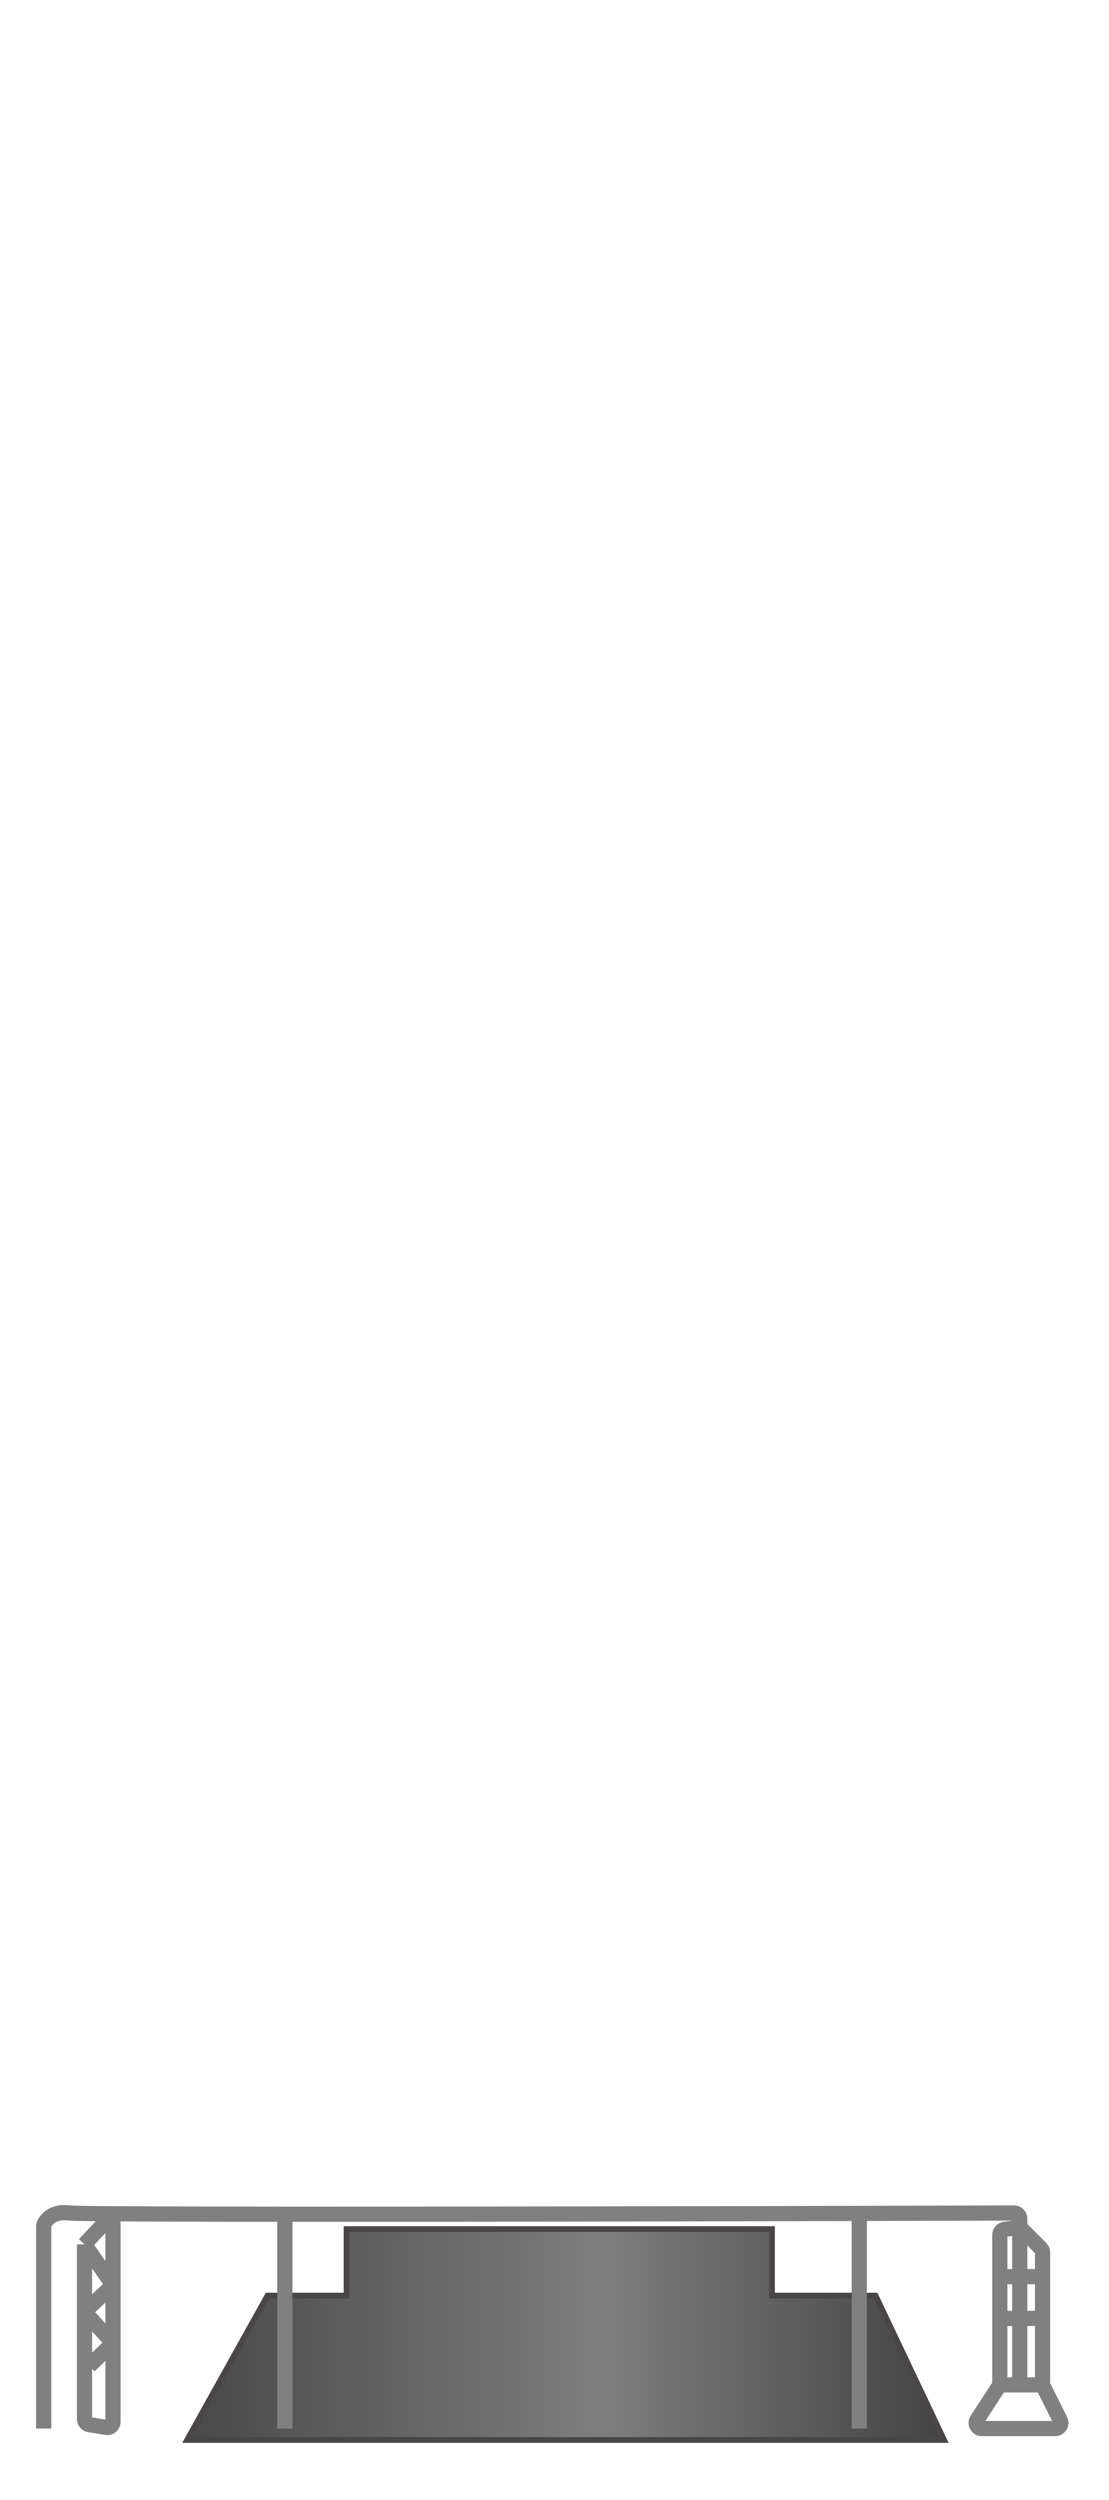 <svg width="584" height="1316" viewBox="0 0 584 1316" fill="none" xmlns="http://www.w3.org/2000/svg">
<g filter="url(#filter0_di_174_148)">
<path d="M499.5 1278L462 1199H408V1164H181V1199H140L96 1278H499.5Z" fill="url(#paint0_linear_174_148)"/>
<path d="M182.5 1199V1165.5H406.5V1199V1200.5H408H461.052L497.128 1276.5H98.552L140.882 1200.5H181H182.5V1199Z" stroke="#4A4646" stroke-width="3"/>
</g>
<path d="M23 1278.5V1171.96C23 1171.65 23.041 1171.35 23.153 1171.07C24.244 1168.33 28.153 1163.86 36.5 1165C37.791 1165.18 45.969 1165.31 59.5 1165.41M537 1255.5V1172.5M59.5 1165.41L44.5 1181.5M59.5 1165.41V1203M59.5 1165.41C79.563 1165.56 111.396 1165.64 150 1165.66M44.5 1181.5L59.5 1203M44.5 1181.5V1217M59.5 1203L44.5 1217M59.5 1203V1233.5M44.5 1217V1273.46C44.5 1274.93 45.56 1276.18 47.007 1276.42L56.007 1277.92C57.835 1278.22 59.5 1276.81 59.5 1274.96V1233.5M44.5 1217L59.5 1233.5M59.5 1233.5L47 1245.5M150 1165.66V1278.5M150 1165.66C235.696 1165.7 354.758 1165.48 452.5 1165.24M452.5 1278.5V1165.24M452.5 1165.24C482.132 1165.16 509.804 1165.08 533.993 1165.01C535.653 1165 537 1166.35 537 1168.01V1172.5M537 1172.5L548.121 1183.62C548.684 1184.18 549 1184.95 549 1185.74V1198.5M537 1172.5L529.076 1173.63C527.598 1173.84 526.5 1175.11 526.5 1176.6V1198.5M549 1255.5H526.5M549 1255.5V1220.5M549 1255.5L558.329 1274.16C559.327 1276.15 557.876 1278.5 555.646 1278.5H517.038C514.656 1278.5 513.224 1275.86 514.525 1273.86L526.5 1255.5M526.5 1255.5V1220.5M526.5 1198.5H549M526.5 1198.5V1220.5M549 1198.5V1220.5M526.5 1220.5H549" stroke="#808080" stroke-width="8"/>
<defs>
<filter id="filter0_di_174_148" x="92" y="1164" width="411.5" height="122" filterUnits="userSpaceOnUse" color-interpolation-filters="sRGB">
<feFlood flood-opacity="0" result="BackgroundImageFix"/>
<feColorMatrix in="SourceAlpha" type="matrix" values="0 0 0 0 0 0 0 0 0 0 0 0 0 0 0 0 0 0 127 0" result="hardAlpha"/>
<feOffset dy="4"/>
<feGaussianBlur stdDeviation="2"/>
<feComposite in2="hardAlpha" operator="out"/>
<feColorMatrix type="matrix" values="0 0 0 0 0 0 0 0 0 0 0 0 0 0 0 0 0 0 0.25 0"/>
<feBlend mode="normal" in2="BackgroundImageFix" result="effect1_dropShadow_174_148"/>
<feBlend mode="normal" in="SourceGraphic" in2="effect1_dropShadow_174_148" result="shape"/>
<feColorMatrix in="SourceAlpha" type="matrix" values="0 0 0 0 0 0 0 0 0 0 0 0 0 0 0 0 0 0 127 0" result="hardAlpha"/>
<feOffset dy="4"/>
<feGaussianBlur stdDeviation="5"/>
<feComposite in2="hardAlpha" operator="arithmetic" k2="-1" k3="1"/>
<feColorMatrix type="matrix" values="0 0 0 0 0 0 0 0 0 0 0 0 0 0 0 0 0 0 0.7 0"/>
<feBlend mode="normal" in2="shape" result="effect2_innerShadow_174_148"/>
</filter>
<linearGradient id="paint0_linear_174_148" x1="96" y1="1221" x2="499.5" y2="1221" gradientUnits="userSpaceOnUse">
<stop stop-color="#484848"/>
<stop offset="0.55" stop-color="#7E7E7E"/>
<stop offset="1" stop-color="#424242"/>
</linearGradient>
</defs>
</svg>
